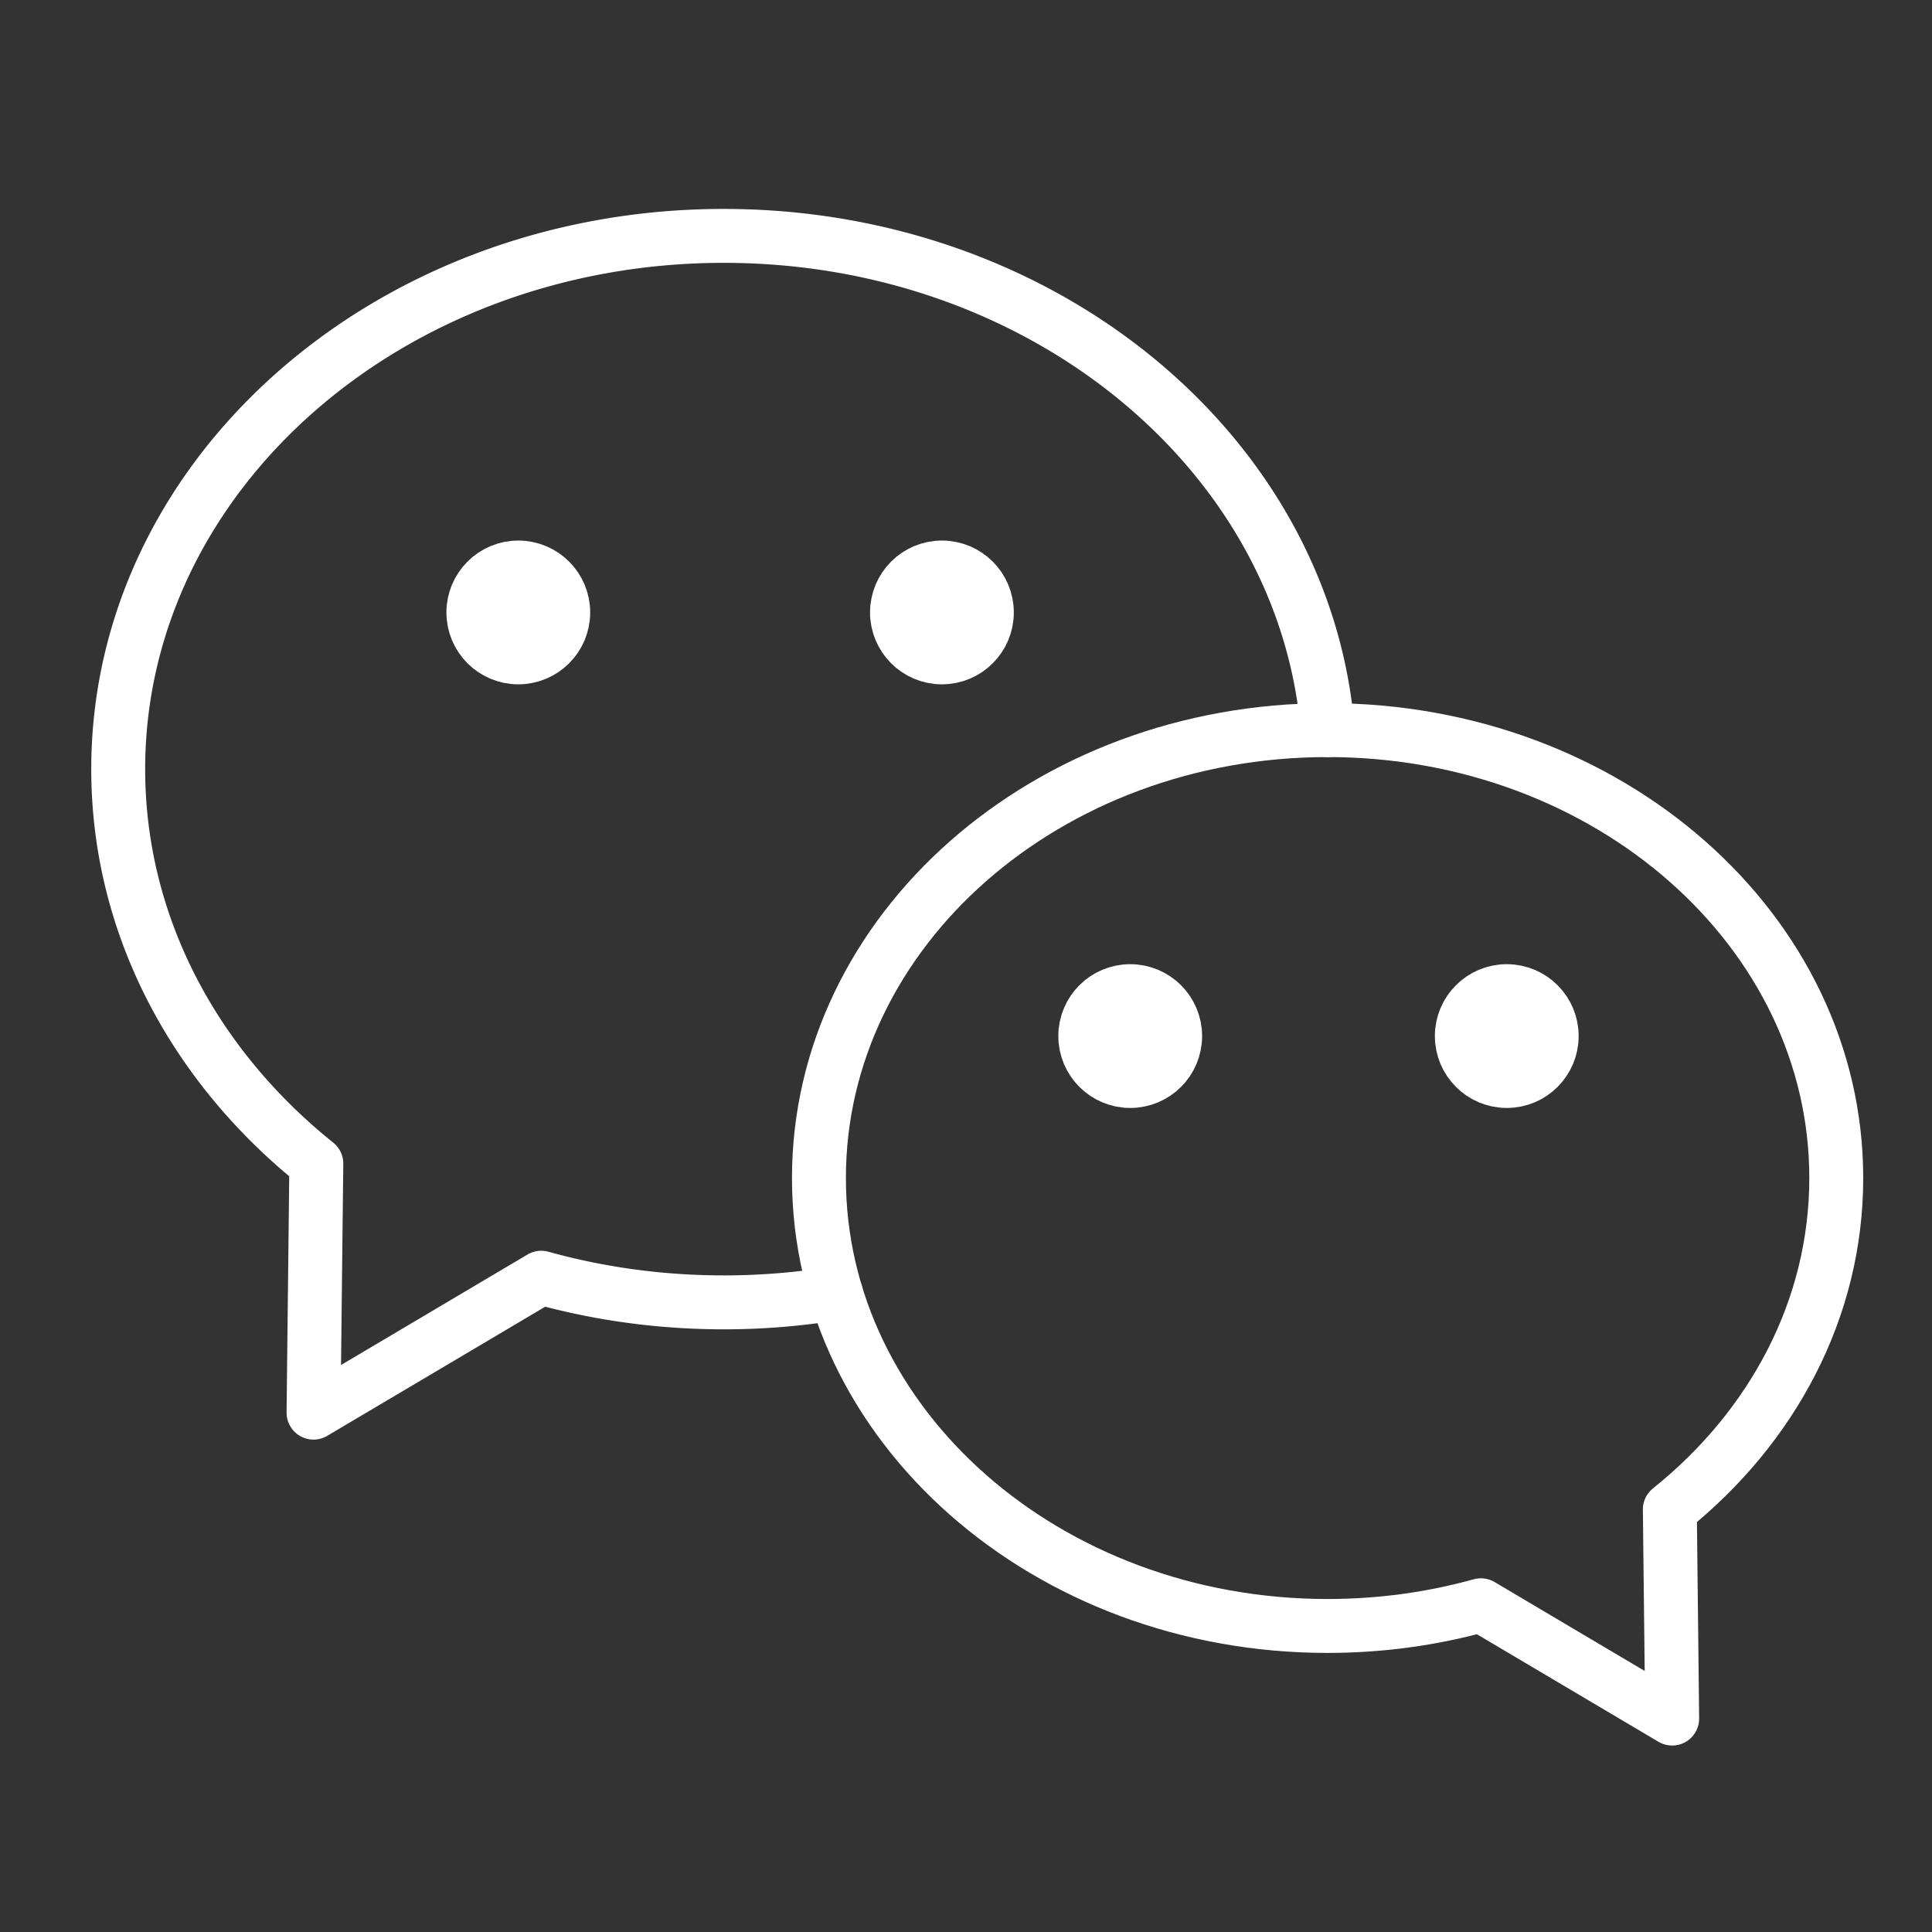 <svg xmlns="http://www.w3.org/2000/svg" width="430" height="430" fill="none" viewBox="0 0 430 430"><rect x="0" y="0" width="430" height="430" fill="#333333" stroke="none"/><g stroke="#fff" stroke-width="12"><circle cx="115.357" cy="136.31" r="10" fill="#fff"/><circle cx="209.643" cy="136.31" r="10" fill="#fff"/><path fill="#fff" d="M261.548 230.595c0 5.523-4.477 10-10 10s-10-4.477-10-10 4.477-10 10-10 10 4.477 10 10Z"/><circle cx="335.357" cy="230.595" r="10" fill="#fff"/><path stroke-linecap="round" stroke-linejoin="round" d="M186.048 287.832a153.4 153.4 0 0 1-24.964 2.032c-14.155 0-27.799-1.922-40.617-5.485l-50.685 30.026.622-55.421c-27.09-21.709-44.094-53.007-44.094-87.802C26.31 105.636 86.65 52.5 161.084 52.5c71.118 0 129.371 48.507 134.419 110"/><path stroke-linejoin="round" d="M295.48 361.886c-62.525 0-113.211-44.634-113.211-99.693S232.955 162.5 295.48 162.5s113.211 44.634 113.211 99.693c0 29.228-14.284 55.519-37.04 73.754l.522 46.553-42.574-25.221c-10.767 2.993-22.229 4.607-34.119 4.607Z"/></g></svg>